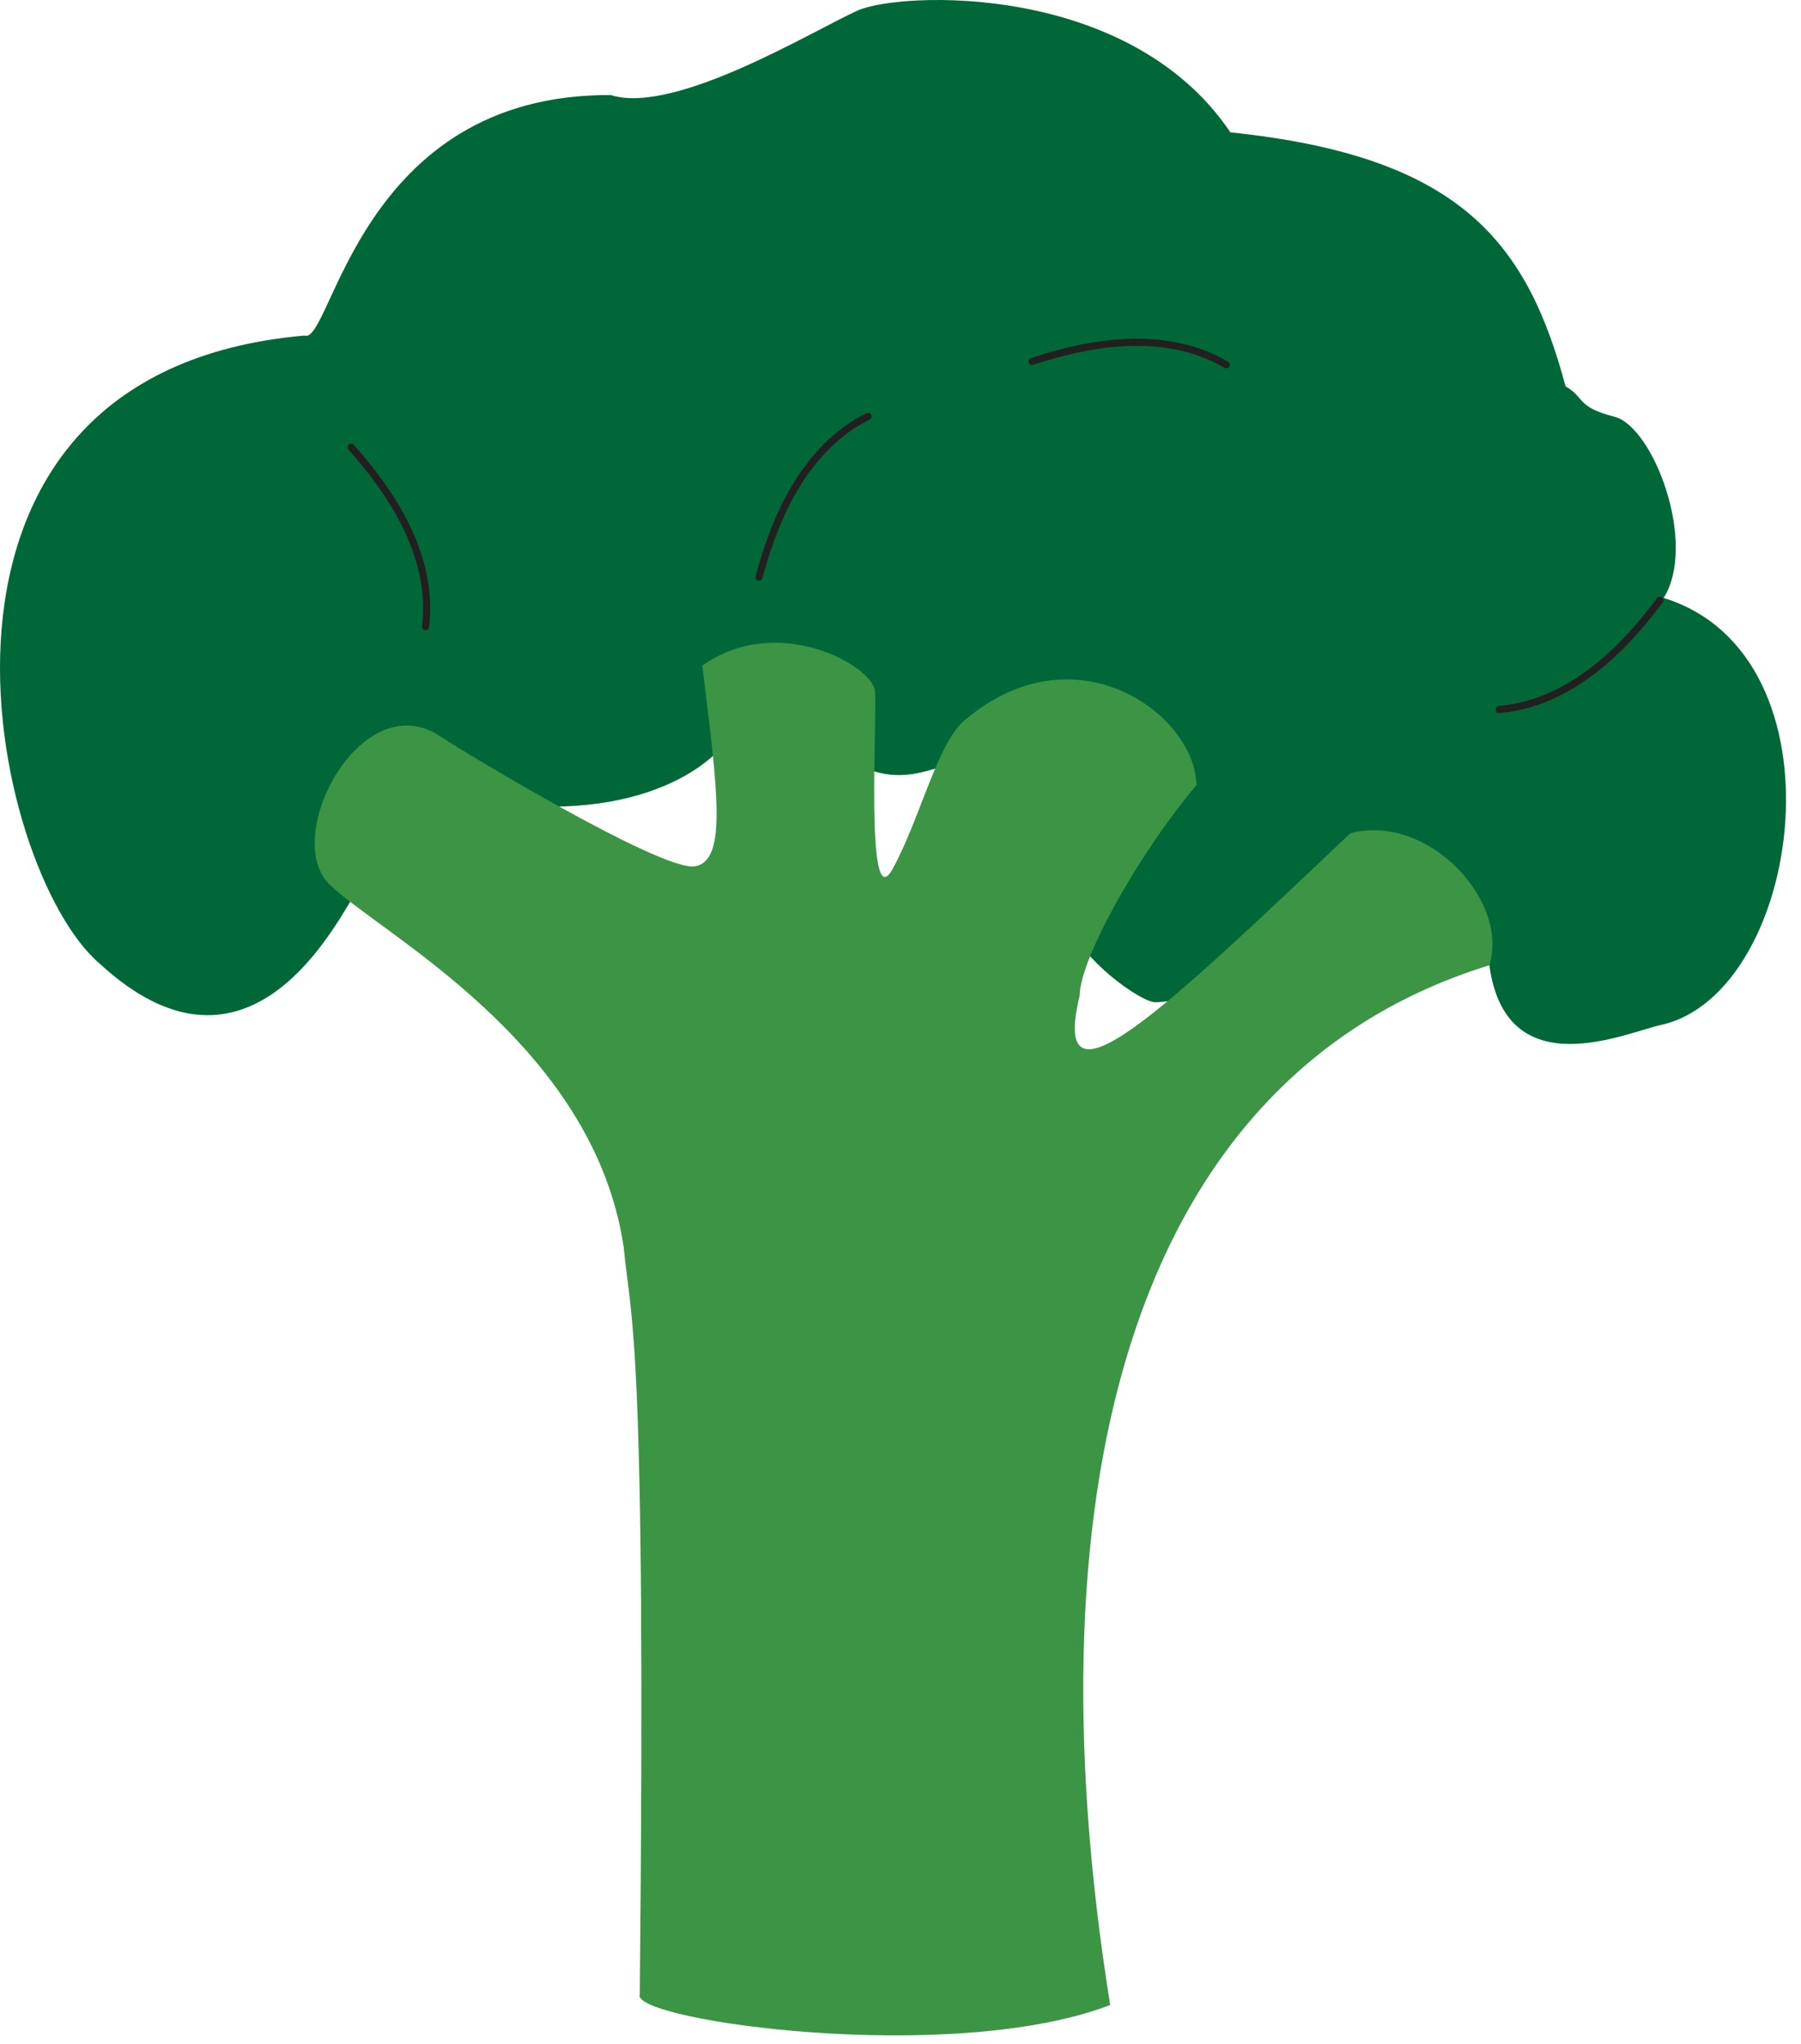 <svg width="119" height="135" viewBox="0 0 119 135" fill="none" xmlns="http://www.w3.org/2000/svg">
<path d="M23.365 59.173C21.689 61.967 16.017 72.329 6.593 63.649C-0.675 57.497 -7.944 24.616 20.124 22.161C21.91 22.83 23.703 6.169 40.364 6.279C44.612 7.624 53.895 1.92 56.694 0.686C59.493 -0.548 74.589 -1.217 81.299 8.741C96.395 10.306 100.871 15.899 103.443 25.513C104.787 26.299 104.112 26.857 106.684 27.526C109.257 28.195 112.167 35.912 109.926 39.491C122.229 43.291 119.098 65.546 109.815 67.676C107.593 68.124 99.526 71.924 98.409 63.759C98.299 62.194 77.524 66.362 76.265 66.19C75.007 66.018 70.145 62.415 70.397 59.732C70.648 57.049 65.614 49.67 63.435 50.253C61.255 50.836 58.904 52.267 55.466 49.75C52.028 47.233 49.26 46.643 48.167 48.657C47.074 50.671 41.205 55.115 29.633 52.432C18.061 49.75 23.371 59.173 23.371 59.173H23.365Z" fill="#006838"/>
<path d="M42.267 131.749C41.831 133.444 62.845 136.446 73.355 132.418C67.763 97.53 75.142 70.911 98.403 63.753C99.747 59.505 94.375 53.691 89.231 55.029C76.928 66.657 69.322 74.042 71.336 65.767C71.336 63.532 74.829 56.932 79.052 51.843C78.966 47.147 71.059 41.444 63.846 47.484C61.998 48.829 60.825 54.029 58.984 57.381C57.142 60.733 57.977 47.319 57.811 45.637C57.645 43.955 51.353 40.437 46.405 43.961C47.412 52.181 48.081 56.877 45.901 57.215C43.722 57.553 30.634 49.664 29.13 48.657C23.93 45.133 18.564 55.201 21.75 58.387C24.937 61.574 39.198 68.787 41.211 82.373C41.659 87.235 42.721 87.407 42.273 131.749H42.267Z" fill="#3B9545"/>
<path d="M23.2 29.534C24.544 31.099 28.792 35.796 28.123 41.388" stroke="#231F20" stroke-width="0.473" stroke-linecap="round" stroke-linejoin="round"/>
<path d="M50.15 38.116C50.721 36.133 52.317 30.006 57.357 27.496" stroke="#231F20" stroke-width="0.473" stroke-linecap="round" stroke-linejoin="round"/>
<path d="M68.193 23.867C70.163 23.26 76.167 21.24 81.023 24.088" stroke="#231F20" stroke-width="0.473" stroke-linecap="round" stroke-linejoin="round"/>
<path d="M109.674 39.651C108.409 41.278 104.665 46.386 99.053 46.858" stroke="#231F20" stroke-width="0.473" stroke-linecap="round" stroke-linejoin="round"/>
</svg>

